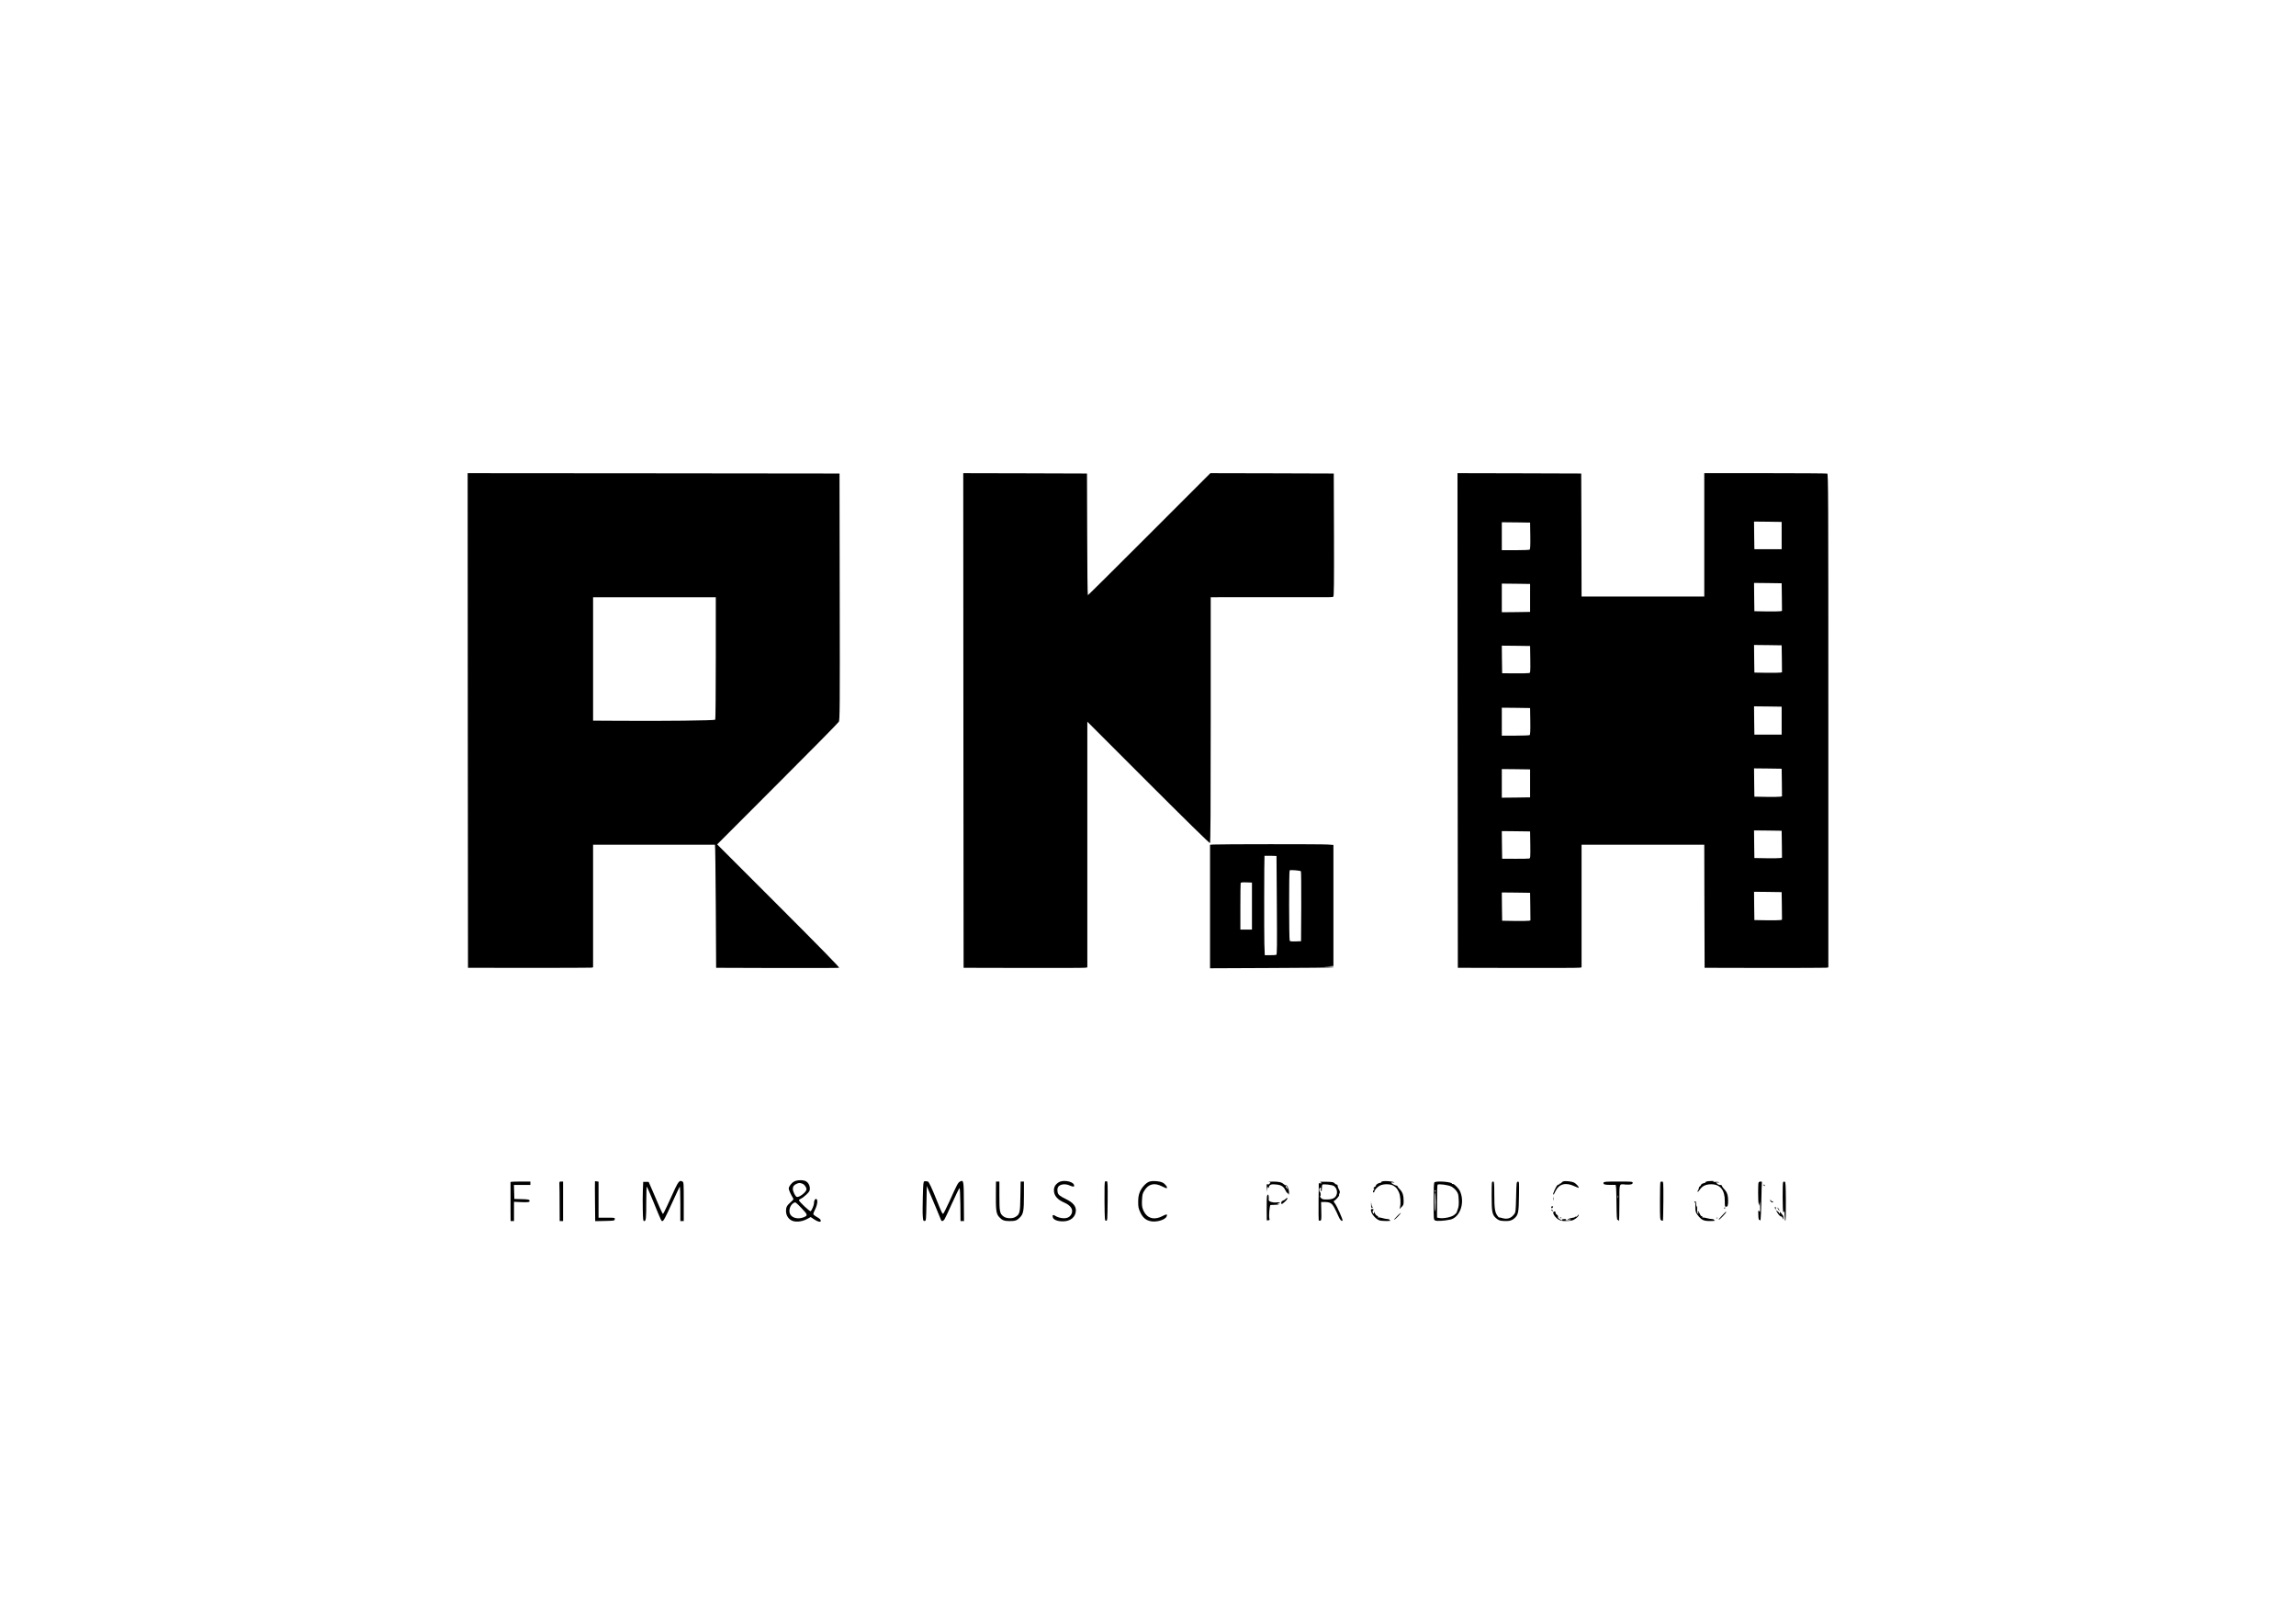 <?xml version="1.0" standalone="no"?>
<!DOCTYPE svg PUBLIC "-//W3C//DTD SVG 20010904//EN"
 "http://www.w3.org/TR/2001/REC-SVG-20010904/DTD/svg10.dtd">
<svg version="1.0" xmlns="http://www.w3.org/2000/svg"
 width="3368pt" height="2380pt" viewBox="0 0 3368 2380"
 preserveAspectRatio="xMidYMid meet">

<g transform="translate(0,2380) scale(0.1,-0.1)"
fill="#000000" stroke="none">
<path d="M6862 13233 l3 -3628 890 -1 c490 0 902 1 918 3 l27 5 0 899 0 899
890 0 c490 0 893 0 898 0 4 0 9 -406 12 -902 l5 -903 895 -3 c492 -1 902 0
910 3 9 4 -282 302 -888 908 l-902 902 884 885 c487 486 892 898 901 914 14
28 16 200 13 1836 l-3 1805 -2728 3 -2727 2 2 -3627z m3638 915 c0 -491 -4
-898 -8 -904 -8 -12 -757 -21 -1419 -16 l-373 2 0 905 0 905 900 0 900 0 0
-892z"/>
<path d="M14132 13233 l3 -3628 875 -2 c481 -1 890 0 908 3 l32 5 0 1802 0
1802 894 -894 c530 -530 898 -891 905 -887 8 5 11 492 11 1807 l0 1799 848 1
c466 0 867 0 892 0 25 -1 51 2 58 7 10 7 12 195 10 908 l-3 899 -905 3 -905 2
-895 -895 c-492 -492 -898 -895 -902 -895 -5 0 -9 402 -10 893 l-3 892 -908 3
-907 2 2 -3627z"/>
<path d="M21382 13233 l3 -3628 886 -2 c487 -1 895 0 907 4 l22 5 0 899 0 899
900 0 900 0 2 -902 3 -903 875 -2 c481 0 890 1 908 3 l32 5 0 3618 c0 3291 -1
3619 -16 3625 -9 3 -418 6 -910 6 l-894 0 0 -905 0 -905 -900 0 -900 0 -2 903
-3 902 -908 3 -907 2 2 -3627z m4753 2712 l0 -200 -200 0 -200 0 -3 203 -2
202 202 -2 203 -3 0 -200z m-3687 -4 c2 -149 -1 -196 -10 -203 -7 -4 -102 -8
-210 -8 l-198 0 0 205 0 205 208 -2 207 -3 3 -194z m3690 -898 l2 -203 -22 -5
c-13 -3 -104 -4 -203 -3 l-180 3 -3 208 -2 207 202 -2 203 -3 3 -202z m-3693
-13 l0 -205 -207 -3 -208 -2 0 210 0 210 208 -2 207 -3 0 -205z m3693 -892 l2
-198 -22 -5 c-13 -3 -104 -4 -203 -3 l-180 3 -3 203 -2 202 202 -2 203 -3 3
-197z m-3690 -9 c2 -184 1 -197 -16 -201 -10 -3 -104 -5 -208 -4 l-189 1 -3
203 -2 202 207 -2 208 -3 3 -196z m3687 -899 l0 -205 -200 0 -200 0 -3 208 -2
207 202 -2 203 -3 0 -205z m-3687 -9 c2 -149 -1 -196 -10 -203 -7 -4 -102 -8
-210 -8 l-198 0 0 205 0 205 208 -2 207 -3 3 -194z m3690 -898 l2 -203 -22 -5
c-13 -3 -104 -4 -203 -3 l-180 3 -3 208 -2 207 202 -2 203 -3 3 -202z m-3693
-13 l0 -205 -207 -3 -208 -2 0 210 0 210 208 -2 207 -3 0 -205z m3693 -892 l2
-198 -22 -5 c-13 -3 -104 -4 -203 -3 l-180 3 -3 203 -2 202 202 -2 203 -3 3
-197z m-3690 -9 c2 -184 1 -197 -16 -201 -10 -3 -104 -5 -208 -4 l-189 1 -3
203 -2 202 207 -2 208 -3 3 -196z m3690 -896 l2 -203 -22 -5 c-13 -3 -104 -4
-203 -3 l-180 3 -3 208 -2 207 202 -2 203 -3 3 -202z m-3690 -10 l2 -203 -22
-5 c-13 -3 -106 -4 -208 -3 l-185 3 -3 208 -2 207 207 -2 208 -3 3 -202z"/>
<path d="M17797 11413 l-47 -4 0 -905 0 -906 901 4 c496 1 906 6 912 10 7 4
-24 9 -68 10 l-80 2 73 3 72 4 0 888 0 888 -82 6 c-85 7 -1596 6 -1681 0z
m933 -890 c4 -596 3 -724 -8 -728 -8 -3 -49 -5 -91 -5 l-78 0 -6 168 c-4 134
-3 1279 2 1290 0 1 40 1 89 0 l87 -3 5 -722z m353 498 c4 -4 6 -236 5 -517
l-3 -509 -79 -3 c-57 -2 -82 1 -87 10 -11 16 -12 1022 -1 1032 8 10 154 -2
165 -13z m-718 -511 l0 -345 -85 0 -85 0 0 335 c0 184 2 341 4 348 2 9 25 12
85 10 l81 -3 0 -345z"/>
<path d="M11650 6471 c-40 -21 -80 -74 -80 -105 1 -20 31 -88 60 -134 14 -22
13 -25 -32 -65 -56 -51 -68 -73 -68 -129 0 -57 28 -108 76 -136 54 -32 154
-24 232 18 l54 29 51 -34 c52 -35 97 -46 97 -22 0 20 -12 31 -62 60 -27 15
-48 34 -48 41 0 8 12 37 26 65 33 63 44 145 20 154 -19 8 -36 -20 -36 -60 0
-31 -32 -107 -49 -118 -13 -7 -171 141 -171 161 0 6 14 17 31 24 17 7 53 35
80 61 41 40 49 54 49 84 0 48 -24 91 -60 110 -40 21 -127 19 -170 -4z m119
-32 c31 -11 61 -52 61 -83 0 -40 -108 -124 -143 -111 -22 9 -57 80 -57 117 0
37 18 60 60 77 33 13 41 13 79 0z m-6 -365 c86 -90 89 -103 26 -128 -75 -30
-158 -15 -193 36 -35 49 -10 144 46 174 28 15 26 17 121 -82z"/>
<path d="M8728 6474 c-2 -1 -2 -133 0 -293 l3 -292 142 3 c139 3 142 4 145 26
3 22 2 22 -117 22 l-121 0 0 264 0 264 -25 4 c-13 3 -26 4 -27 2z"/>
<path d="M9953 6458 c-19 -22 -51 -87 -166 -343 -30 -66 -58 -120 -62 -120 -4
0 -26 43 -48 95 -22 52 -67 158 -101 235 l-61 140 -40 0 -40 0 -5 -125 c-3
-69 -3 -198 -1 -287 3 -147 6 -163 21 -163 26 0 30 37 30 288 0 134 4 222 9
217 5 -6 49 -109 99 -230 113 -276 113 -275 128 -275 18 0 39 40 149 280 53
118 102 219 106 225 5 5 9 -102 9 -248 l0 -257 25 0 25 0 0 285 c0 271 -1 285
-19 295 -28 14 -35 13 -58 -12z"/>
<path d="M13559 6473 c-14 -3 -17 -35 -22 -228 -4 -123 -4 -253 0 -290 5 -60
8 -66 27 -63 21 3 21 8 26 258 l5 255 38 -90 c49 -113 162 -384 170 -407 9
-26 32 -22 52 8 9 14 61 123 114 242 54 120 102 217 107 217 5 0 10 -106 12
-242 l2 -243 26 0 25 0 -2 280 c-1 312 -4 328 -56 300 -31 -17 -39 -32 -157
-294 -45 -98 -86 -179 -91 -179 -13 -1 -21 16 -96 203 -71 177 -115 270 -128
270 -5 0 -15 2 -23 4 -7 2 -20 2 -29 -1z"/>
<path d="M15534 6461 c-51 -31 -74 -68 -74 -120 0 -76 50 -136 150 -179 100
-43 139 -106 106 -171 -24 -45 -68 -65 -133 -58 -30 3 -70 15 -89 26 -46 28
-56 26 -52 -6 4 -40 63 -67 148 -67 111 -1 188 62 192 156 2 67 -41 119 -142
169 -97 47 -118 65 -126 104 -9 50 2 83 36 100 40 21 96 19 149 -6 49 -22 70
-14 52 19 -26 48 -159 68 -217 33z"/>
<path d="M16211 6471 c-8 -5 -11 -82 -9 -292 3 -276 4 -284 23 -284 19 0 20 8
23 286 2 234 0 288 -11 292 -8 3 -19 2 -26 -2z"/>
<path d="M16862 6469 c-50 -15 -116 -87 -143 -155 -17 -45 -23 -79 -23 -144 0
-75 4 -93 31 -151 35 -75 75 -111 143 -129 84 -22 219 15 242 66 18 38 2 40
-63 6 -128 -66 -235 -28 -284 102 -13 35 -16 66 -13 135 4 77 8 96 34 137 62
101 148 121 263 62 33 -17 64 -29 67 -25 13 13 -23 62 -61 81 -45 23 -142 31
-193 15z"/>
<path d="M20283 6474 c-13 -3 -23 -10 -23 -15 0 -5 -8 -9 -18 -9 -22 0 -64
-29 -58 -39 3 -4 -6 -14 -20 -21 -17 -10 -21 -16 -12 -21 10 -7 10 -11 0 -21
-14 -14 -16 -38 -2 -38 6 0 10 5 10 11 0 22 43 70 80 89 55 28 153 27 200 -1
42 -26 55 -42 81 -97 22 -47 30 -161 16 -216 l-8 -29 30 29 c28 26 31 35 31
89 0 83 -15 128 -55 170 -19 19 -35 40 -35 45 0 6 -5 10 -11 10 -19 0 -79 32
-79 42 0 6 12 8 28 4 23 -5 24 -5 8 5 -20 12 -127 21 -163 13z"/>
<path d="M22935 6473 c-11 -3 -24 -11 -28 -19 -4 -8 -15 -14 -22 -14 -8 0 -15
-5 -15 -12 0 -6 -3 -9 -6 -5 -4 3 -13 0 -21 -8 -19 -20 -66 -125 -59 -132 3
-4 7 -4 9 -2 1 2 13 26 27 53 51 102 149 127 274 68 36 -17 66 -27 66 -23 0
16 -42 62 -70 76 -31 16 -123 27 -155 18z"/>
<path d="M25043 6473 c-13 -2 -23 -8 -23 -13 0 -5 -14 -11 -31 -15 -17 -4 -33
-14 -36 -23 -4 -10 -12 -21 -20 -25 -7 -4 -13 -16 -13 -25 0 -10 -5 -23 -11
-29 -6 -6 -9 -17 -7 -23 2 -7 16 6 31 29 37 56 90 81 169 81 132 0 201 -86
199 -246 0 -75 2 -84 18 -84 24 0 31 19 31 88 0 80 -16 127 -56 168 -19 20
-34 42 -34 50 0 9 -11 14 -28 14 -16 0 -35 9 -46 21 -18 22 -18 22 10 15 22
-5 25 -4 14 4 -8 6 -33 8 -55 5 -29 -4 -35 -2 -20 4 16 8 10 9 -25 9 -25 0
-55 -3 -67 -5z"/>
<path d="M7489 6463 c0 -12 -1 -262 0 -425 l1 -148 25 0 25 0 0 141 0 142 105
-5 c109 -5 132 0 122 26 -5 12 -27 16 -114 18 l-108 3 -3 103 -3 102 121 0
120 0 0 25 0 25 -145 0 c-80 0 -145 -3 -146 -7z"/>
<path d="M8206 6418 c2 -29 3 -160 3 -290 l1 -238 25 0 25 0 0 290 0 290 -28
0 c-27 0 -28 -1 -26 -52z"/>
<path d="M14609 6348 c-3 -305 2 -350 50 -401 41 -45 73 -57 150 -57 85 0 109
8 154 55 49 51 57 94 57 324 l0 201 -24 0 -24 0 -4 -217 c-3 -245 -9 -267 -78
-305 -45 -25 -129 -20 -168 9 -56 41 -62 68 -62 301 l0 212 -25 0 -25 0 -1
-122z"/>
<path d="M18613 6463 c28 -4 28 -5 11 -24 -13 -14 -20 -16 -31 -8 -11 9 -13
-1 -11 -57 1 -62 2 -64 6 -19 3 37 6 45 12 30 7 -18 8 -18 15 8 9 34 37 42
113 33 69 -8 100 -29 127 -83 11 -23 24 -41 30 -41 5 0 12 -9 16 -19 5 -12 8
-2 8 27 1 46 -31 116 -48 106 -4 -3 -18 4 -30 15 -31 30 -75 39 -166 38 -44
-1 -67 -4 -52 -6z m276 -102 c-1 -13 -2 -12 -6 2 -2 9 -9 17 -14 17 -5 0 -9 8
-9 18 1 15 2 15 15 -2 8 -11 14 -27 14 -35z"/>
<path d="M19368 6460 c12 -5 22 -11 22 -13 0 -2 -10 -3 -22 -3 l-23 1 -3 -265
c-1 -146 0 -270 2 -277 3 -6 13 -9 23 -7 16 5 18 17 15 139 l-3 135 43 0 c88
0 114 -15 151 -83 19 -34 45 -88 58 -120 22 -55 51 -87 63 -69 7 11 -82 212
-112 251 -20 27 -23 36 -11 39 20 7 79 74 73 83 -3 5 0 17 6 28 8 16 6 28 -10
56 -11 20 -19 44 -18 52 2 9 -5 17 -15 19 -10 1 -25 11 -32 20 -11 15 -31 19
-121 21 -77 2 -102 0 -86 -7z m198 -55 c36 -23 55 -76 43 -119 -15 -55 -56
-78 -140 -79 -60 -1 -72 2 -92 22 -12 13 -17 25 -11 27 12 5 6 64 -6 64 -5 0
-8 14 -8 30 1 19 6 30 15 30 9 0 12 -7 9 -17 -3 -10 -1 -25 4 -33 7 -11 10 0
10 36 0 28 3 54 8 58 12 13 142 -2 168 -19z"/>
<path d="M21042 6458 c-9 -9 -12 -85 -12 -280 0 -264 0 -267 22 -279 23 -12
134 -6 222 13 127 27 205 207 160 368 -14 50 -28 75 -65 113 -26 27 -52 46
-58 42 -6 -3 -11 -2 -11 3 0 28 -233 45 -258 20z m247 -61 c25 -13 57 -40 75
-65 27 -38 30 -52 34 -130 3 -63 0 -99 -12 -132 -9 -25 -18 -49 -19 -55 -1 -5
-18 -22 -38 -37 -40 -31 -157 -54 -215 -43 l-34 6 0 238 c0 131 3 241 8 245
14 15 156 -4 201 -27z m-229 -67 c0 -5 -2 -10 -4 -10 -3 0 -8 5 -11 10 -3 6
-1 10 4 10 6 0 11 -4 11 -10z m-1 -162 c1 -78 -2 -138 -6 -135 -10 10 -13 277
-3 277 4 0 8 -64 9 -142z"/>
<path d="M21887 6463 c-4 -3 -7 -99 -6 -212 0 -235 9 -274 73 -325 29 -24 49
-31 96 -34 82 -6 125 4 165 39 57 50 64 87 67 327 3 208 3 213 -17 210 -19 -3
-20 -13 -25 -225 -5 -204 -7 -224 -26 -249 -47 -64 -104 -82 -181 -59 -24 7
-43 11 -43 8 0 -3 -10 6 -21 21 -40 51 -49 107 -49 313 0 154 -3 193 -13 193
-8 0 -17 -3 -20 -7z"/>
<path d="M23523 6454 c-9 -24 14 -33 92 -33 38 0 76 0 82 0 10 -1 13 -63 15
-258 2 -200 6 -257 16 -255 6 1 12 -3 12 -9 0 -5 4 -8 8 -5 4 2 7 122 7 266 0
297 -8 274 90 266 72 -5 105 3 105 25 0 18 -11 19 -210 19 -184 0 -211 -2
-217 -16z m214 -221 c-3 -10 -5 -4 -5 12 0 17 2 24 5 18 2 -7 2 -21 0 -30z"/>
<path d="M24357 6463 c-4 -3 -7 -129 -7 -279 0 -257 1 -274 19 -283 10 -6 21
-8 24 -5 3 3 6 134 7 290 1 271 0 284 -18 284 -10 0 -22 -3 -25 -7z"/>
<path d="M25796 6454 c-8 -22 -8 -265 1 -305 l8 -34 6 40 c4 29 7 15 8 -49 1
-82 0 -88 -14 -70 -14 17 -15 12 -12 -56 1 -54 6 -74 15 -72 6 1 13 -4 14 -10
4 -31 14 164 16 338 2 106 5 201 7 213 3 17 -1 21 -20 21 -12 0 -26 -7 -29
-16z"/>
<path d="M26157 6464 c-11 -11 -9 -444 2 -444 5 0 12 6 14 13 3 6 6 -23 6 -66
1 -47 5 -76 11 -72 5 3 8 116 7 288 -2 245 -4 282 -17 285 -9 1 -19 0 -23 -4z"/>
<path d="M25864 6419 c-4 -7 -3 -9 4 -5 5 3 13 0 15 -6 4 -9 6 -10 6 -1 1 17
-16 25 -25 12z"/>
<path d="M18586 6255 c-4 -14 -6 -100 -5 -190 l1 -165 23 2 c18 2 22 6 16 23
-11 35 2 200 17 201 6 1 40 2 75 3 47 2 56 5 37 11 -25 8 -24 8 5 9 23 1 27 3
15 11 -8 5 -29 7 -46 4 -45 -8 -115 13 -113 34 6 69 -12 110 -25 57z"/>
<path d="M22783 6215 c0 -22 2 -30 4 -17 2 12 2 30 0 40 -3 9 -5 -1 -4 -23z"/>
<path d="M18861 6216 c-6 -8 -24 -19 -39 -25 -17 -7 -28 -19 -28 -31 0 -11 3
-20 7 -20 12 0 69 51 80 71 11 22 -3 26 -20 5z"/>
<path d="M25971 6182 c12 -19 39 -26 39 -10 0 4 -7 8 -15 8 -8 0 -15 5 -15 10
0 6 -5 10 -10 10 -6 0 -6 -7 1 -18z"/>
<path d="M24857 6172 c7 -4 12 -16 12 -27 1 -11 1 -44 1 -72 1 -44 7 -60 33
-95 57 -74 87 -88 186 -87 47 1 78 3 69 6 -10 2 -18 9 -18 14 0 5 -12 9 -27 9
-16 0 -51 6 -80 14 -28 8 -55 11 -58 7 -4 -3 -5 1 -3 9 2 8 -3 14 -10 12 -8
-1 -20 15 -29 37 -9 22 -20 38 -25 35 -5 -3 -4 -12 3 -20 7 -8 7 -14 1 -14
-14 0 -19 19 -16 63 1 20 -2 40 -7 43 -5 3 -9 21 -9 40 0 26 -4 34 -17 34 -12
0 -14 -3 -6 -8z"/>
<path d="M20112 6133 c-2 -41 10 -64 23 -43 3 5 2 10 -4 10 -5 0 -12 17 -14
38 l-4 37 -1 -42z"/>
<path d="M22755 6100 c-2 -3 0 -11 4 -18 5 -8 10 -6 18 7 9 14 8 18 -3 18 -8
0 -17 -3 -19 -7z"/>
<path d="M26037 6080 c3 -11 7 -20 9 -20 2 0 4 9 4 20 0 11 -4 20 -9 20 -5 0
-7 -9 -4 -20z"/>
<path d="M25290 6079 c0 -5 5 -7 10 -4 6 3 10 8 10 11 0 2 -4 4 -10 4 -5 0
-10 -5 -10 -11z"/>
<path d="M26080 6071 c5 -11 15 -23 21 -27 6 -3 3 5 -6 20 -20 30 -30 35 -15
7z"/>
<path d="M20110 6049 c0 -46 68 -128 123 -148 16 -6 63 -10 105 -10 42 1 69 3
60 6 -10 2 -18 9 -18 14 0 5 -13 9 -28 9 -16 0 -51 7 -77 15 -27 8 -53 11 -58
8 -6 -4 -7 -1 -3 6 5 8 1 14 -12 18 -11 2 -27 21 -36 41 -9 21 -14 27 -12 15
2 -13 1 -23 -4 -23 -13 0 -21 33 -10 44 15 15 12 22 -10 23 -14 1 -20 -4 -20
-18z"/>
<path d="M22762 6046 c7 -8 15 -12 17 -11 5 6 -10 25 -20 25 -5 0 -4 -6 3 -14z"/>
<path d="M26072 6013 c22 -37 43 -57 63 -58 5 0 12 -11 16 -25 6 -21 7 -22 9
-5 4 33 0 45 -21 66 -10 10 -19 25 -20 32 -1 6 -5 1 -9 -13 -5 -14 -8 -18 -9
-9 -1 9 -12 24 -26 33 l-24 16 21 -37z"/>
<path d="M22788 6025 c-13 -14 8 -58 43 -89 44 -40 83 -50 174 -44 52 3 73 10
107 34 24 16 44 39 46 49 3 18 2 18 -13 -3 -9 -12 -20 -20 -25 -17 -5 3 -11 1
-14 -4 -3 -5 -25 -12 -48 -15 -24 -4 -50 -11 -58 -17 -11 -7 -7 -9 18 -5 18 2
30 0 26 -5 -3 -5 -24 -9 -47 -9 -31 0 -38 3 -27 10 11 7 5 10 -23 10 -23 0
-36 -4 -32 -10 8 -13 -1 -13 -28 3 -28 15 -38 29 -32 44 2 7 -6 19 -18 28 -12
8 -21 18 -19 20 9 19 -14 35 -30 20z"/>
<path d="M25275 5986 c-51 -52 -69 -76 -60 -76 10 0 105 98 105 110 0 13 1 14
-45 -34z"/>
<path d="M20509 5978 c-37 -36 -64 -68 -57 -68 7 0 59 49 82 78 27 32 15 27
-25 -10z"/>
<path d="M22887 5939 c7 -7 15 -10 18 -7 3 3 -2 9 -12 12 -14 6 -15 5 -6 -5z"/>
<path d="M25178 5933 c7 -3 16 -2 19 1 4 3 -2 6 -13 5 -11 0 -14 -3 -6 -6z"/>
</g>
</svg>
